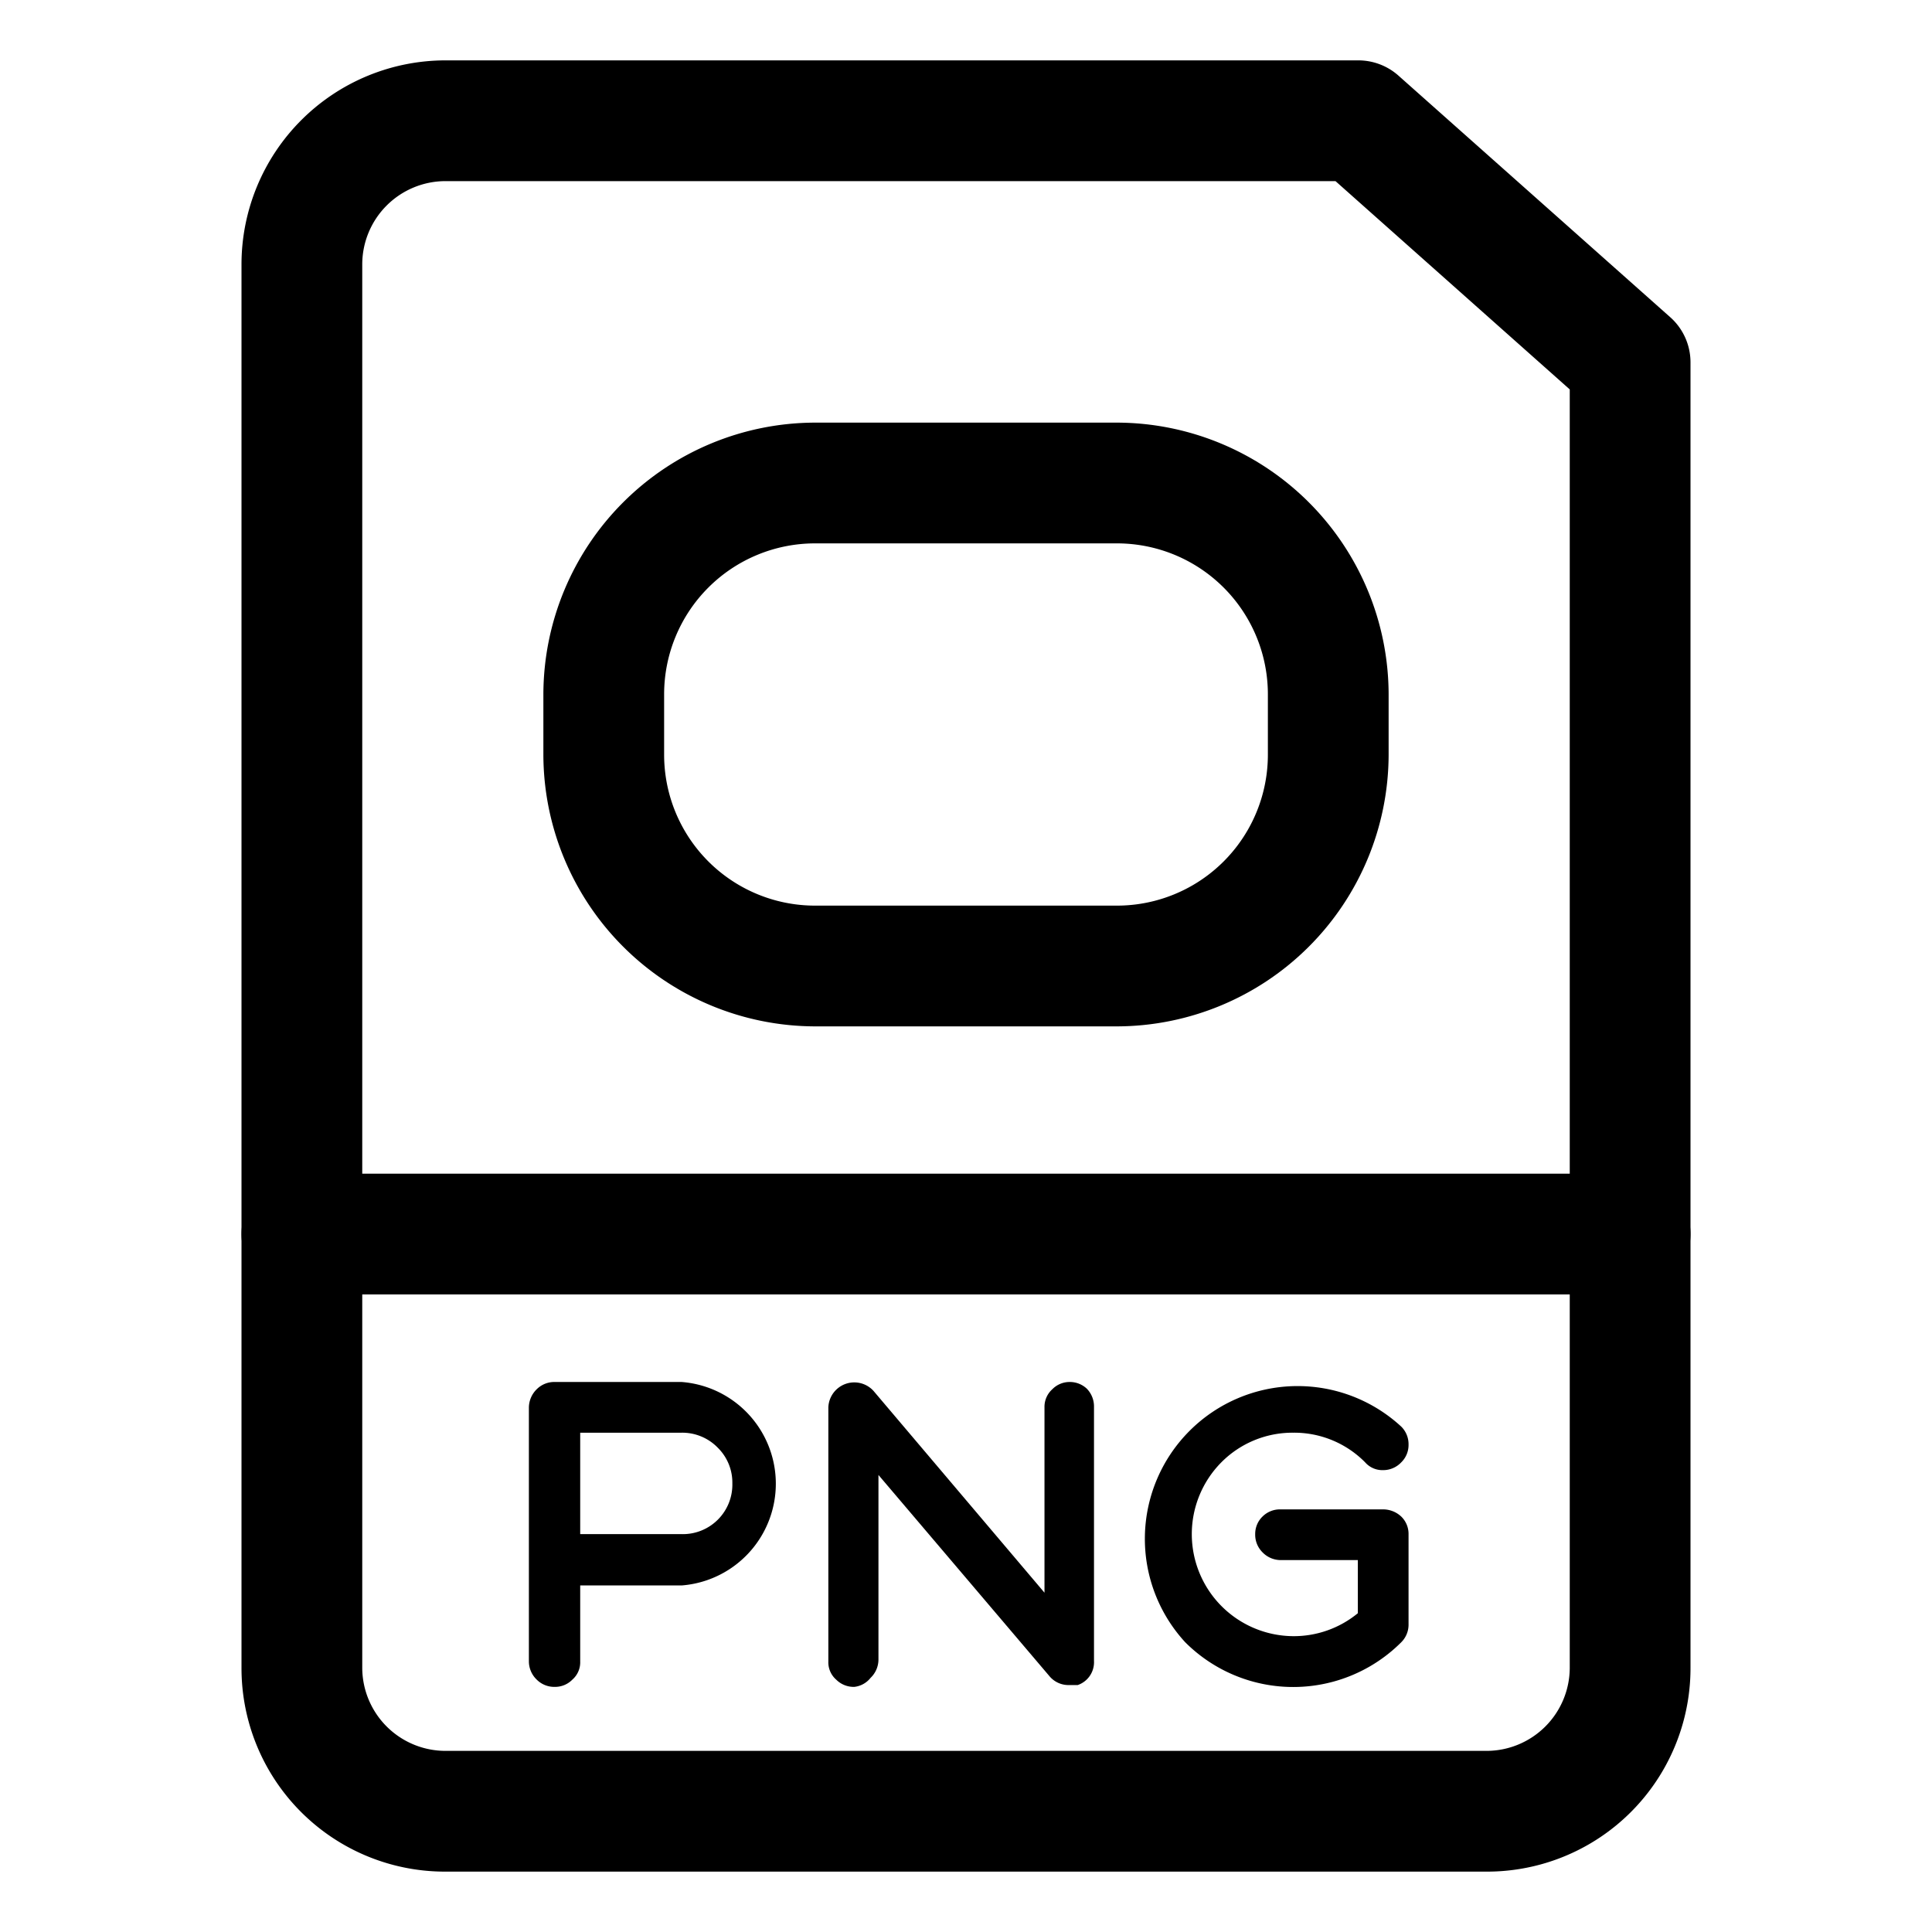 <svg height='300px' width='300px'  fill="#000000" xmlns="http://www.w3.org/2000/svg" viewBox="0 0 32 32" x="0px" y="0px"><title>Png</title><g><path d="M24.63,31H7.38A3.37,3.37,0,0,1,4,27.63V4.38A3.38,3.38,0,0,1,7.38,1H22.5a1,1,0,0,1,.66.25l4.5,4A1,1,0,0,1,28,6V27.63A3.37,3.37,0,0,1,24.63,31ZM7.38,3A1.38,1.38,0,0,0,6,4.38V27.63A1.38,1.38,0,0,0,7.38,29H24.63A1.38,1.38,0,0,0,26,27.63V6.45L22.12,3Z"></path><path d="M27,21.44H5a1,1,0,0,1,0-2H27a1,1,0,0,1,0,2Z"></path><path d="M9.19,27.94a.41.41,0,0,1-.3-.12.42.42,0,0,1-.13-.3V23.31a.43.43,0,0,1,.13-.3.41.41,0,0,1,.3-.12h2.1a1.69,1.69,0,0,1,0,3.37H9.61v1.26a.38.38,0,0,1-.13.3A.4.4,0,0,1,9.19,27.94Zm.42-2.53h1.68a.82.82,0,0,0,.84-.84.81.81,0,0,0-.24-.59.82.82,0,0,0-.6-.25H9.61Z"></path><path d="M14.15,27.94a.41.41,0,0,1-.3-.12.38.38,0,0,1-.13-.3V23.31a.43.43,0,0,1,.75-.27l2.83,3.34V23.31a.39.39,0,0,1,.13-.3.4.4,0,0,1,.29-.12A.41.41,0,0,1,18,23a.42.42,0,0,1,.12.3v4.21a.4.4,0,0,1-.27.4l-.15,0a.41.41,0,0,1-.32-.15l-2.83-3.33v3.06a.42.42,0,0,1-.13.3A.4.4,0,0,1,14.15,27.94Z"></path><path d="M19.63,27.2a2.53,2.53,0,0,1,3.58-3.57.41.41,0,0,1,.12.3.4.4,0,0,1-.12.29.41.41,0,0,1-.3.13.38.38,0,0,1-.3-.13,1.65,1.65,0,0,0-1.19-.49,1.66,1.66,0,0,0-1.19.49,1.69,1.69,0,0,0,1.19,2.88,1.67,1.67,0,0,0,1.07-.38v-.88H21.21a.42.42,0,0,1-.3-.13.41.41,0,0,1-.12-.3.4.4,0,0,1,.12-.29.41.41,0,0,1,.3-.12h1.7a.44.44,0,0,1,.3.12.4.4,0,0,1,.12.29V26.9a.41.41,0,0,1-.12.3,2.53,2.53,0,0,1-3.58,0Z"></path><path d="M18.5,17h-5A4.51,4.51,0,0,1,9,12.5v-1A4.51,4.51,0,0,1,13.5,7h5A4.51,4.51,0,0,1,23,11.5v1A4.51,4.51,0,0,1,18.5,17Zm-5-8A2.5,2.5,0,0,0,11,11.5v1A2.5,2.5,0,0,0,13.5,15h5A2.5,2.5,0,0,0,21,12.5v-1A2.5,2.5,0,0,0,18.5,9Z"></path></g></svg>